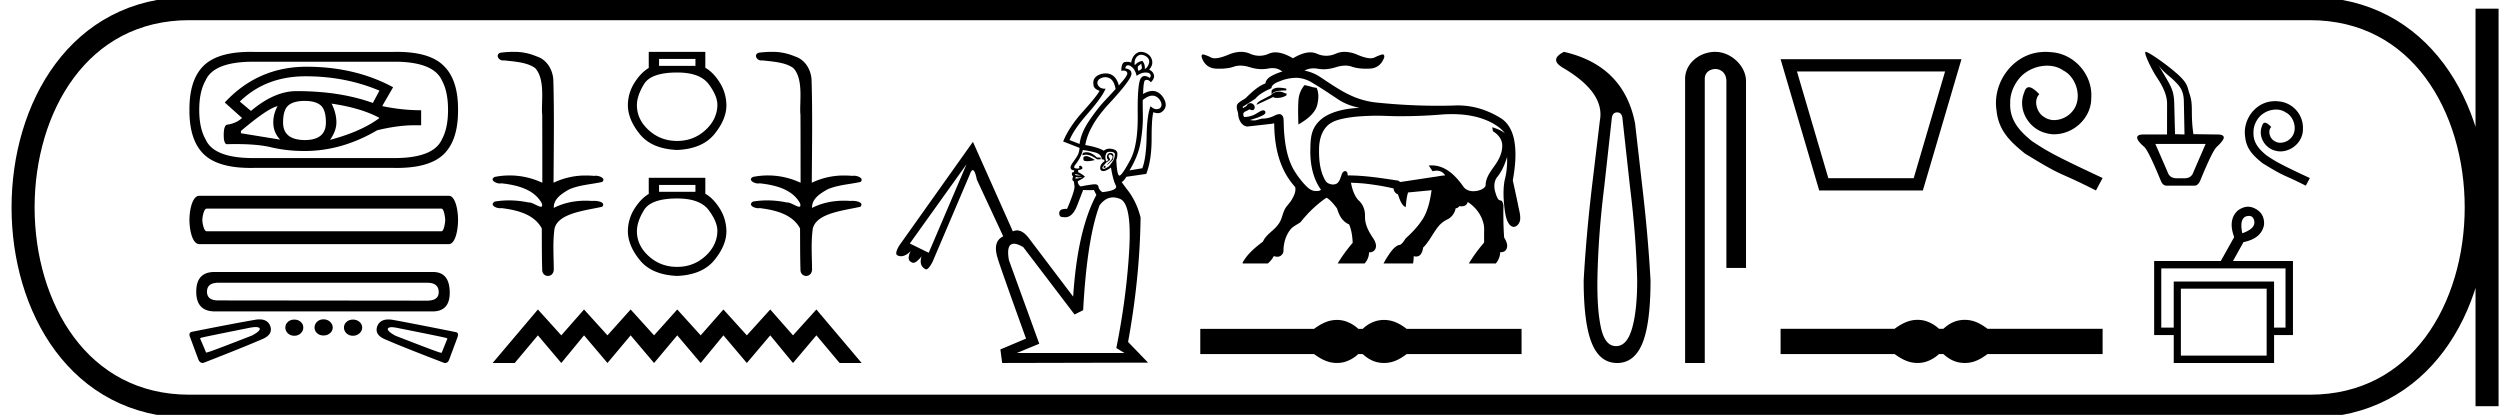 <svg xmlns="http://www.w3.org/2000/svg" width="108.471" height="18"><path d="M13.261 3.31q1.73 0 3.203.623l-.287.534q-1.423-.514-3.311-.514-.959 0-1.977.86l-.484-.406Q11.532 3.31 13.26 3.31zm-1.215 1.295q-.188.326-.188.712 0 .425.296.741l-1.7-.277v-.099q1.166-.988 1.592-1.077zm2.342-.109q1.275.188 2.066.613v.02q-.79.583-2.135.939.277-.386.277-.761 0-.396-.208-.81zm-1.166-.118q.464 0 .692.192.227.193.227.757-.01.75-.92.75-.938-.01-.938-.76 0-.554.232-.747.232-.192.707-.192zm.079-1.483q-2.106 0-3.549 1.552l.751.672q-.247.227-.622.287-.168 0-.173.425-.005.425.143.425.189-.005.364-.005.967 0 1.544.138.682.163 1.453.163 1.621 0 3.153-.9.9-.217 1.602-.217h.306v-.652q-.83 0-1.68-.178v-.02l.464-.8q-1.65-.89-3.756-.89zm3.885-.218q1.63.02 1.987.811.267.484.267 1.275v.01q0 .79-.267 1.275-.356.791-1.987.81h-6.277q-1.641-.019-1.987-.81-.277-.484-.277-1.275v-.01q0-.79.277-1.275.346-.79 1.987-.81zm-6.31-.427q-1.42 0-2.033.595-.632.612-.623 1.923-.009 1.311.623 1.923.614.595 2.033.595l.181-.002h5.98l.181.002q1.42 0 2.034-.595.631-.612.622-1.923.01-1.31-.632-1.923-.605-.595-2.024-.595l-.18.002h-5.981l-.18-.002zm8.282 6.802c.106 0 .159.385.159.492 0 .106-.053.49-.16.49H8.964c-.124 0-.185-.384-.185-.49 0-.107.061-.492.185-.492zM8.645 8.495c-.283 0-.425.57-.425 1.049 0 .477.142 1.048.425 1.048h10.831c.266 0 .398-.57.398-1.048 0-.478-.132-1.049-.398-1.049zm9.89 3.773q.5 0 .5.41 0 .367-.511.367l-9.053-.01q-.49 0-.49-.378 0-.39.5-.39zm-9.23-.467q-.79 0-.79.856 0 .855.811.855h9.442q.745 0 .745-.811 0-.9-.727-.9h-9.48zm4.731 2.055q-.166 0-.278.106-.11.105-.11.25 0 .144.11.244.112.1.278.1.167 0 .283-.1.117-.1.117-.244 0-.145-.117-.25-.116-.106-.283-.106zm-1.266.011q-.167 0-.278.1-.111.1-.111.245 0 .144.111.25.111.105.278.105.166 0 .277-.105.112-.106.112-.25 0-.145-.112-.245-.11-.1-.277-.1zm2.544 0q-.167 0-.278.1-.111.1-.111.245 0 .144.11.25.112.105.279.105.166 0 .283-.105.117-.106.117-.25 0-.145-.117-.245t-.283-.1zm-4.22.324q.15 0 .176.065.022.111-.333.3-1.872.733-1.953.733h-.002q-.016.007-.027.007-.029 0-.029-.04l-.222-.522q-.044-.056.022-.078.045-.022 2.1-.433.164-.032.269-.032zm5.901.006q.105 0 .274.037 2.066.411 2.1.433.066.022.021.078l-.21.522q-.009.04-.04.04-.011 0-.027-.007h-.002q-.07 0-1.953-.733-.345-.189-.334-.3.026-.07.171-.07zm-5.736-.34q-.097 0-.211.022-.844.144-2.744.522-.133.055-.055.233l.355.955q.06.158.189.158l.033-.002q1.767-.689 2.533-1.022.5-.2.367-.578-.114-.288-.467-.288zm5.594.004q-.368 0-.484.295-.133.378.366.578.767.333 2.533 1.01.025.006.047.006.12 0 .175-.15l.356-.955q.078-.189-.056-.233-1.888-.378-2.743-.533-.105-.018-.194-.018zM22.264 2.25c-.181 0-.362.014-.537.036-.242.06-.118.338.097.338.014 0 .03-.002.044-.004.453.052 1.011.08 1.354.338.454.495.25 1.523.303 2.012.004.026.005 1.973.005 2.96a3.32 3.32 0 0 0-2.064-.254c-.239.125.041.286.228.286a.245.245 0 0 0 .062-.008c.662.072 1.415.25 1.751.866.034.111.013.15-.038.15-.111 0-.367-.186-.511-.186-.008 0-.015 0-.022.002a4.07 4.07 0 0 0-.853-.091c-.21 0-.42.017-.62.051-.228.15.051.289.236.289.02 0 .04-.002.057-.006.676.082 1.424.265 1.751.882.004.686 0 1.14.018 1.77-.007.195.119.291.247.291.127 0 .255-.095.256-.284-.005-.621-.049-1.167.032-1.77.165-.676 1.339-.78 2.068-.947.159-.187-.154-.257-.356-.257a.66.66 0 0 0-.081.005 3.686 3.686 0 0 0-.282-.011c-.476 0-.956.094-1.381.313-.017-.408.384-.642.672-.806.454-.195.954-.215 1.428-.32.169-.146-.098-.27-.282-.27a.313.313 0 0 0-.067.007 3.655 3.655 0 0 0-.35-.017 3.2 3.2 0 0 0-1.412.314c.009-1.54.034-3.03-.01-4.487-.036-.45-.296-.864-.732-.998a2.436 2.436 0 0 0-1.01-.194zm7.91.308v.299h-1.578v-.299zm-.794.588q.99 0 1.368.504.378.504.378.906-.01.625-.523 1.092-.513.467-1.223.467-.718 0-1.232-.467-.513-.467-.513-1.083 0-.41.308-.915.308-.504 1.437-.504zm-1.232-.896v.7q-.336.196-.616.635-.28.439-.29.97 0 .626.519 1.266.518.64 1.62.686 1.092-.047 1.614-.686.523-.64.523-1.256-.01-.541-.29-.985-.28-.443-.625-.64v-.69zm2.026 5.774v.298h-1.578v-.298zm-.794.588q.99 0 1.368.504.378.504.378.905-.01.626-.523 1.093-.513.466-1.223.466-.718 0-1.232-.466-.513-.467-.513-1.083 0-.411.308-.915t1.437-.504zm-1.232-.897v.7q-.336.197-.616.635-.28.44-.29.971 0 .626.519 1.265.518.64 1.62.686 1.092-.046 1.614-.686.523-.64.523-1.255-.01-.542-.29-.985-.28-.444-.625-.64v-.69zM33.47 2.25c-.181 0-.362.014-.538.036-.241.06-.117.338.098.338a.342.342 0 0 0 .044-.004c.453.052 1.011.08 1.353.338.455.495.25 1.523.303 2.012.004.026.006 1.973.006 2.96a3.32 3.32 0 0 0-2.065-.254c-.238.125.042.286.228.286a.245.245 0 0 0 .062-.008c.663.072 1.416.25 1.752.866.033.111.012.15-.038.15-.112 0-.367-.186-.511-.186-.008 0-.015 0-.022.002a4.07 4.07 0 0 0-.854-.091c-.21 0-.419.017-.62.051-.227.15.052.289.237.289.02 0 .039-.002.056-.006.676.082 1.424.265 1.752.882.004.686 0 1.14.018 1.77-.008.195.118.291.246.291.127 0 .256-.095.257-.284-.005-.621-.05-1.167.032-1.77.164-.676 1.338-.78 2.067-.947.16-.187-.154-.257-.356-.257a.66.66 0 0 0-.08.005 3.686 3.686 0 0 0-.282-.011c-.477 0-.957.094-1.381.313-.018-.408.384-.642.671-.806.454-.195.954-.215 1.428-.32.17-.146-.097-.27-.281-.27a.313.313 0 0 0-.068.007 3.655 3.655 0 0 0-.35-.017 3.2 3.2 0 0 0-1.412.314c.01-1.54.034-3.03-.01-4.487-.036-.45-.295-.864-.732-.998a2.436 2.436 0 0 0-1.01-.194zM23.339 13.428l-1.965 2.322h.958l1.007-1.2 1.015 1.2.987-1.2 1.016 1.2 1.006-1.2 1.016 1.2 1.006-1.2 1.016 1.2.987-1.2 1.016 1.2 1.016-1.2.987 1.2 1.015-1.2 1.007 1.2h.957l-1.964-2.322-1.015 1.122-.987-1.122-1.016 1.122-1.016-1.122-.987 1.122-1.016-1.122-1.006 1.122-1.016-1.122-1.006 1.122-1.016-1.122-.987 1.122-1.015-1.122zM49.517 2.376q.066 0 .14.033.14.062.186.17.046.109-.016.232-.046.124-.155.186.016-.217-.108-.356-.186.031-.325.186-.03-.108.015-.248.047-.124.155-.178.05-.025.108-.025zm0 .389l.032.186q-.031.077-.155.123-.047-.123-.016-.2l.14-.109zm-1.562.585q.363 0 .448.514-.139.155-.472.51-.333.357-.68.875-.349.518-.41.998l-.434-.17q.185-.464.797-1.16.611-.697.766-1.069l-.034.001q-.25 0-.322-.217-.016-.217.279-.279.032-.003.062-.003zm-.813 3.256q-.075 0-.147.028-.047.062-.016.108.065-.03.143-.03.198 0 .476.2h.155v-.077h-.155q-.24-.229-.456-.229zm.008.167q-.093 0-.124.031t-.016.093q-.015.093.124.093.025.003.055.003.119 0 .317-.05-.248-.154-.356-.17zm.789.418q-.046 0-.062.062.016.031.062.031.03 0 .03-.046 0-.047-.03-.047zm.202-.605l.03.002q.217 0 .201.139-.015.14-.07.232-.054.093-.177.248-.155.108-.21.116l-.024.002q-.035 0-.053-.018-.023-.023.024-.1L48 7.052l.14-.093q.046-.03-.009-.108-.054-.078-.015-.124.02-.023.046-.023.027 0 .062.023.07.046.039.14-.046.092-.232.278h.03q.186-.17.233-.232.015-.062.015-.17 0-.093-.139-.109-.077.016-.108.062t-.031.093q-.016.077.062.155L48 7.006q-.062-.155-.023-.294.034-.126.163-.126zm1.86-2.436q.173 0 .306.163.17.247.015.387-.07.037-.14.037-.131 0-.262-.13-.155.402-.17 1.323-.016.92-.186 1.37l-.557.093q.387-.635.487-1.254.101-.62.093-1.099-.007-.48-.007-.696.234-.194.422-.194zM46.64 7.547l.263.062h-.186q-.093-.03-.077-.062zm2.307-4.715q.028 0 .06.01.233.109.31.45.202-.146.387-.146.07 0 .14.021.139.078.046.217-.129-.086-.224-.086-.112 0-.178.117-.14.248-.124 1.57.015 1.324-.325 1.959-.34.634-.457.673l-.011.002q-.106 0-.136-.69.047-.094.047-.264 0-.155-.225-.201-.061-.013-.116-.013-.146 0-.247.09-.248-.154-.805-.247.139-.836 1.037-1.803.897-.968.96-1.246.046-.232-.264-.279.024-.134.125-.134zM46.7 7.682q.013 0 .033.005l.077.015.14-.015q0 .03-.264.061-.046 0-.015-.03-.012-.035.029-.035zm.28-1.172q.17.016.496.093.325.078.325.31.123 0 .123.077-.185.14-.185.279-.016.154.14.154.107 0 .324-.154.093.557.209.774.116.216-.58.294-.155-.109-.17-.225-.016-.116-.155-.116-.14 0-.62.093-.123-.077-.123-.232.216-.093.31-.201-.186-.14-.295-.186v-.093q.186-.015.186-.093-.031-.093-.093-.093-.077.016-.046.078.046.03-.078.046-.124-.015-.139-.03 0-.047.015-.094.294-.371.356-.68zm-5.045.62l-1.64 3.838-.82-.403 2.46-3.436zm6.36 1.435q.145 0 .303.066.518.216.394 2.267-.123 2.05-.557 4.202l.356.217h-4.674l.975-.403-1.315-3.621q-.129-.717.216-.717.154 0 .403.144l2.228 2.925.372-.186q.17-3.11.712-4.55.258-.344.588-.344zm1.21-6.315q-.082 0-.149.035-.147.078-.224.248-.047.108-.047.186-.058-.035-.172-.035-.039 0-.083.004-.178.015-.178.386.053-.01.096-.01.143 0 .167.119-.015.108-.186.31l-.185.216q-.135-.523-.571-.523-.067 0-.141.012-.45.109-.387.48 0 .17.263.263-.109.217-.72.898-.611.68-.859 1.3l.712.278q-.015.155-.054.256-.039.1-.201.325-.163.224-.132.286 0 .093.155.109 0 .092-.093.092-.03.109.047.17-.078.17.03.217l.031.232q-.015.233-.325.96l-.046-.001q-.294 0-.294.187 0 .171.158.171l.028-.001q.037.006.072.006.32 0 .516-.501l.263-.681q.14.007.255.007.116 0 .21-.007l.108.216q-.82 1.533-1.006 4.411l-1.935-2.553q-.251-.32-.502-.32-.09 0-.18.041l-1.732-3.885-3.189 4.489q-.216.356-.093.433.08.042.164.042.197 0 .425-.228-.078.124-.093.271-.016.147.108.21.045.031.094.031.07 0 .146-.063.131-.108.209-.217-.124.403.17.558.015.008.032.008.104 0 .278-.333l1.61-3.777q.069-.195.133-.195.093 0 .176.412l1.145 2.46q-.464.217-.248.93.078.293 1.239 3.513h-.016l-1.099.464.078.588 6.33-.015-.867-.898q.51-2.801.542-5.402-.186-.727-.604-1.238l-.217-.294q.109-.062.202-.232l.866-.124q.232-.603.232-1.524t.078-1.153q.106.04.192.04.115 0 .195-.071.278-.232.03-.62-.19-.272-.457-.272-.186 0-.409.133.015-.51.077-.588.042-.025.085-.025.086 0 .178.103.248-.248.047-.465-.062-.061-.124-.077.062-.077.108-.17.062-.155-.007-.317-.07-.163-.24-.24-.118-.051-.216-.051zm5.985 1.555h-.016c-.154.003-.255.047-.302.133v.175l-.432.227c-.144.075-.216.144-.216.205l.73-.34c.012.03.061.044.149.044l.057-.002a.7.7 0 0 0 .36-.113V4.05h-.061a.543.543 0 0 0-.264-.076.405.405 0 0 0-.086.01.441.441 0 0 0-.23.11c.052-.112.244-.168.575-.168h.056v-.081a1.556 1.556 0 0 0-.32-.04zm1.112-.114a1.145 1.145 0 0 0-.241.489c-.038.175-.047.581-.026 1.22.473-.268.746-.551.818-.85.072-.298.063-.543-.026-.735l-.164-.031-.186-.052-.175-.04zm-.367-.314h.004c.266.002.523.096.744.241.395.232.77.492 1.153.743.261.156.554.261.854.317-.488.026-.988.101-1.423.333-.284.154-.524.403-.625.716-.09.276-.084.572-.09.86.004.538.105 1.095.401 1.552.019.031.048.063.06.094-.047.045-.109.056-.172.056-.043 0-.087-.005-.126-.008-.181-.031-.312-.175-.432-.302a3.969 3.969 0 0 1-.477-.66c-.261-.49-.35-1.05-.392-1.598-.015-.194-.01-.389-.026-.582-.013-.088-.074-.186-.171-.186a.146.146 0 0 0-.006 0c-.13 0-.237.09-.358.126a1.117 1.117 0 0 1-.374.067c-.127.012-.243.08-.37.08l-.032-.002a1.146 1.146 0 0 1-.145-.015c.198-.062.4-.118.583-.218.056-.028.115-.096.078-.16a.095.095 0 0 0-.084-.043.232.232 0 0 0-.106.03c-.137.065-.255.17-.404.207a.968.968 0 0 1-.314.05c-.04-.037-.042-.1-.038-.152.03-.083.131-.095.196-.14.024-.01.05-.035.076-.035.008 0 .017.003.025.01a.2.2 0 0 0 .088.022c.036 0 .071-.013.09-.049.046-.082.002-.188-.078-.23a.17.17 0 0 0-.243.073c-.029.052-.094.062-.138.099-.008.009-.013.013-.018.013-.013 0-.02-.023-.026-.039-.01-.032.043-.025.054-.046.167-.11.341-.208.502-.326.179-.211.436-.333.683-.447.026-.027.007-.07.037-.096.087-.123.24-.171.373-.225a1.95 1.95 0 0 1 .645-.13h.022zm6.77 1.575h.01c.624.002 1.262.11 1.807.429.181.105.35.234.473.404-.16-.132-.357-.203-.551-.266.02.06.01.13.044.184.206.125.383.336.391.585.015.337-.147.65-.34.916-.164.23-.346.471-.377.76-.004.052.003.108-.035.148-.087.105-.228.146-.356.171a.857.857 0 0 1-.143.012.547.547 0 0 1-.376-.128c-.088-.092-.147-.208-.233-.3-.227-.279-.507-.533-.857-.64a1.168 1.168 0 0 0-.47-.043l.165.246a.632.632 0 0 1 .17-.024.411.411 0 0 1 .376.206c-.173.005-.343.05-.515.069-.48.072-.961.148-1.44.217-.036-.038-.083-.07-.137-.07a.14.14 0 0 0-.008 0c-.69-.105-1.382-.212-2.081-.217a.09.09 0 0 1-.021.003c-.026 0-.035-.017-.03-.05 0-.06-.033-.14-.102-.14h-.007c-.085.006-.13.09-.152.162-.053.134-.085.296-.212.38a.34.34 0 0 1-.16.039.461.461 0 0 1-.256-.082c-.093-.08-.135-.2-.185-.308-.155-.394-.176-.825-.162-1.244.017-.314.103-.64.321-.877.173-.194.432-.282.68-.337.467-.107.95-.125 1.43-.137h.037c.315 0 .629.021.944.021h.196c.598 0 1.197-.028 1.793-.079a6.478 6.478 0 0 1 .369-.01zM58.343 2.25a.953.953 0 0 0-.388.08 1.01 1.01 0 0 1-.408.09 1.01 1.01 0 0 1-.41-.09.702.702 0 0 0-.285-.058c-.217 0-.467.086-.751.257-.29-.171-.543-.257-.761-.257a.705.705 0 0 0-.287.058 1.01 1.01 0 0 1-.408.09 1.01 1.01 0 0 1-.41-.09.953.953 0 0 0-.387-.08c-.172 0-.357.042-.555.125-.242.102-.435.153-.579.153a.383.383 0 0 1-.169-.034 1.649 1.649 0 0 0-.304-.124.158.158 0 0 0-.045-.008c-.053 0-.07.042-.055.127.107.313.316.476.629.49l.145.002c.247 0 .453-.029.618-.088a.847.847 0 0 1 .285-.046c.128 0 .267.023.418.071.173.055.342.082.508.082.096 0 .19-.009.284-.027a.945.945 0 0 1 .181-.018.65.65 0 0 1 .428.15 2.25 2.25 0 0 0-.502.21c-.11.066-.218.17-.23.304a1.428 1.428 0 0 0-.326.176c-.197.134-.369.305-.54.469-.083.061-.18.103-.258.168-.066.043-.123.111-.119.195-.008.107.044.207.059.31.007.231.138.524.393.554l1.057-.119h.005c.024 0 .064-.017.088-.017.011 0 .02.003.022.014.005.724.12 1.465.463 2.11.12.23.274.443.446.636.047.2-.06.39-.154.558-.09.158-.242.275-.313.444-.089.181-.11.391-.226.558-.103.165-.251.294-.396.419-.122.113-.243.235-.31.39-.34.254-.675.536-.883.912-.008.03.02.036.044.036l.026-.002h1.026a1.06 1.06 0 0 0 .261-.32.41.41 0 0 0 .148.029.245.245 0 0 0 .2-.088.257.257 0 0 0 .07-.204c.01-.34.118-.69.35-.943.11-.101.248-.167.372-.25.062-.055.105-.13.163-.189a5.13 5.13 0 0 1 .92-.847c.021-.009.047-.034.07-.034.01 0 .018.004.026.013.17.118.3.284.423.448.06.193.138.39.287.533a.719.719 0 0 0 .235.157c.11.251.144.527.157.8-.24.28-.46.578-.65.895h1.168a.726.726 0 0 0 .192-.482l.024.001c.113 0 .229-.066.261-.178.05-.15-.025-.309-.107-.434-.174-.257-.333-.54-.352-.856-.004-.12.005-.243-.028-.36a.817.817 0 0 0-.255-.43c-.193-.208-.272-.491-.329-.763.259.01.518.024.775.058.345.044.691.102 1.03.18.021.006.055.009.048.04.017.1.086.198.186.224.062.18.117.373.256.509a.42.42 0 0 0 .082.048c.018-.214.04-.43.1-.636l1.022-.098c-.062.42-.145.85-.364 1.219-.203.33-.473.612-.758.87-.072.102-.135.223-.247.283a.276.276 0 0 0-.146.051c-.17.11-.282.289-.394.454-.062.098-.12.198-.176.3h1.282c.017-.105.03-.21.027-.316a.31.31 0 0 0 .099.016.248.248 0 0 0 .218-.113.632.632 0 0 0 .09-.272c.257-.254.41-.59.627-.874a1.14 1.14 0 0 1 .458-.365.69.69 0 0 0 .33-.472l.016.001c.063 0 .11-.055.15-.093.03.006.06.01.09.01.093 0 .188-.031.235-.115a.335.335 0 0 0 .031-.074c.328.21.586.54.68.921.053.172.025.354.031.531v.309a7.003 7.003 0 0 0-.662.906h1.17a.769.769 0 0 0 .19-.49.286.286 0 0 0 .036.002c.103 0 .209-.054.244-.154.06-.15-.008-.314-.087-.443-.041-.067-.022-.151-.034-.226-.02-.344-.022-.688-.023-1.032.006-.12.017-.258-.061-.36-.04-.045-.114-.02-.15-.073-.074-.093-.105-.212-.14-.324-.061-.209-.057-.452.074-.634a2.01 2.01 0 0 0 .24-.372c.083-.164.145-.337.2-.512.012.34-.017.682-.107 1.01-.08.436-.047.885.009 1.322.031.208.07.429.202.599.045.054.118.1.19.1a.154.154 0 0 0 .081-.022c.13-.065.199-.213.195-.355.003-.201-.063-.394-.096-.591-.073-.35-.149-.7-.226-1.048.102-.58.17-1.183.056-1.768-.071-.353-.24-.707-.546-.912a3.783 3.783 0 0 0-.595-.31 3.356 3.356 0 0 0-1.498-.257 25.305 25.305 0 0 1-3.205-.119 3.62 3.62 0 0 1-1.002-.218c-.578-.22-1.083-.584-1.597-.922a1.865 1.865 0 0 0-.653-.258.828.828 0 0 1 .397-.097c.06 0 .123.006.188.017.08.014.163.022.247.022.169 0 .344-.03.525-.087.151-.048.29-.071.418-.071.103 0 .198.015.285.046.165.059.37.088.618.088.047 0 .095 0 .145-.003.313-.013.526-.176.639-.489.01-.085-.013-.127-.07-.127a.183.183 0 0 0-.05.008 2.007 2.007 0 0 0-.3.124.395.395 0 0 1-.17.034c-.145 0-.337-.051-.577-.153a1.414 1.414 0 0 0-.55-.125zm-.335 11.631a1.31 1.31 0 0 0-.313.039c-.21.051-.437.168-.682.35h-4.935v1.091h4.935c.245.182.473.299.682.35a1.31 1.31 0 0 0 .623 0 1.48 1.48 0 0 0 .617-.35h.19c.198.182.402.299.611.35a1.316 1.316 0 0 0 .629 0c.21-.051.433-.168.67-.35h4.983V14.27h-4.983c-.237-.182-.46-.299-.67-.35a1.316 1.316 0 0 0-.629 0 1.39 1.39 0 0 0-.61.35h-.19a1.492 1.492 0 0 0-.618-.35 1.274 1.274 0 0 0-.31-.039zm12.156-9.004q.199 0 .23.244l.335 3.04q.26 2.091.306 4 0 1.314-.222 2.085-.221.771-.695.771-.473 0-.649-.771-.175-.771-.16-2.085.03-1.909.29-4l.336-3.04q.03-.244.23-.244zM67.858 2.25q-.641.32-.076.672 1.863 1.084 1.634 2.306l-.351 2.932q-.245 2.092-.352 4.001 0 1.863.352 2.726.35.863 1.1.863.747 0 1.099-.863.35-.863.35-2.726-.106-1.909-.35-4l-.321-2.81q-.489-2.505-3.085-3.101zm6.566 0c-.698 0-1.31.513-1.31 1.171V15.75h.853V3.421c0-.322.284-.427.462-.427.187 0 .476.131.476.527v8.103h.852V3.521c0-.66-.653-1.271-1.333-1.271zm9.97.85l-1.362 4.632h-3.703L77.967 3.1zm-7.137-.531l1.675 5.695h4.498l1.675-5.695zm11.497-.319c-.083 0-.167.008-.25.015-1.208.13-2.066 1.352-1.876 2.536.084.881.63 1.375 1.23 1.86 1.784 1.094 1.283.692 3.083 1.603l.288-.54c-2.14-1.002-2.399-1.161-3.067-1.602-.547-.44-.98-.926-.942-1.662-.015-.51.289-1.033.63-1.284a1.64 1.64 0 0 1 .965-.326c.258 0 .501.06.714.212.539.266.835 1.147.44 1.701a1.047 1.047 0 0 1-.835.448.773.773 0 0 1-.456-.144c-.273-.152-.478-.683-.197-.98-.13-.136-.312-.303-.448-.303-.091 0-.16.068-.205.228-.304.729.182 1.556.91 1.754.13.038.259.06.388.06.835 0 1.61-.698 1.61-1.564.076-1.01-.73-1.936-1.739-1.997a2.454 2.454 0 0 0-.243-.015zm-5.553 11.627c-.104 0-.209.013-.314.039-.21.051-.438.168-.683.35h-4.947v1.095h4.947c.245.182.473.299.683.35a1.313 1.313 0 0 0 .625 0 1.49 1.49 0 0 0 .618-.35h.19c.198.182.403.299.613.35a1.319 1.319 0 0 0 .63 0c.21-.051.434-.168.672-.35h4.994v-1.095h-4.994c-.238-.182-.462-.299-.672-.35a1.319 1.319 0 0 0-.63 0c-.21.051-.415.168-.613.35h-.19a1.496 1.496 0 0 0-.618-.35 1.276 1.276 0 0 0-.311-.039zM93.639 2.8c.189.308.495.498.69.694.21.21.416.397.425.9l.028 1.441-.411-.014-.034-1.332c-.016-.638-.166-.773-.698-1.688zm2.059 3.446l-.523 1.206c-.059.188-.188.282-.386.282h-.354c-.204 0-.335-.097-.394-.29l-.523-1.198zM93.1 2.25c-.118 0 .263.783.48 1.105.329.485.447.846.446 1.146l-.002 1.334h-1.027c-.179 0-.268.046-.268.137 0 .091.1.223.298.394.123.102.367.598.732 1.488.06.135.14.202.242.202h1.214c.097 0 .177-.067.242-.202.364-.89.608-1.386.732-1.488.193-.182.292-.314.297-.394 0-.091-.089-.137-.267-.137h-.03l-1.021-.014c-.138-.973.016-1.223-.172-1.761-.1-.284-.035-.443-.639-.95-.449-.383-1.14-.86-1.257-.86zm5.612 2.139a1.57 1.57 0 0 0-.153.009c-.736.079-1.26.824-1.144 1.546.051.537.385.838.75 1.135 1.088.666.783.421 1.88.977l.176-.33c-1.306-.61-1.463-.707-1.87-.976-.334-.269-.598-.565-.575-1.014-.009-.31.176-.63.385-.782a1 1 0 0 1 .588-.2.73.73 0 0 1 .435.13c.329.162.51.7.269 1.037a.638.638 0 0 1-.51.273.471.471 0 0 1-.278-.088c-.166-.092-.291-.416-.12-.597-.079-.083-.19-.185-.273-.185-.056 0-.097.042-.125.139-.185.444.111.949.555 1.07a.837.837 0 0 0 .237.036c.509 0 .981-.426.981-.953a1.153 1.153 0 0 0-1.06-1.218 1.496 1.496 0 0 0-.148-.01zM97.58 9.368q.182 0 .227.214.073.332-.518.539-.124-.601.145-.726.082-.027.147-.027zm1.585 2.277v2.57h-.497v-2h-4.354v2h-.54v-2.57zm-.819.881v2.903h-3.721v-2.903zM97.54 8.97q-.222 0-.447.166-.435.404-.155 1.15l-.581 1.037h-2.892v3.214h.85v1.213h4.354v-1.213h.819v-3.214h-2.602l.456-.818q.777-.156.891-.747.031-.477-.362-.694-.165-.094-.331-.094z"/><path d="M8.22.375c-9.625 0-9.625 17.25 0 17.25m0-17.25h92.001M8.22 17.625h92.001m7.688-17.25v17.25M100.221.375c9.625 0 9.625 17.25 0 17.25" fill="none" stroke="#000"/></svg>